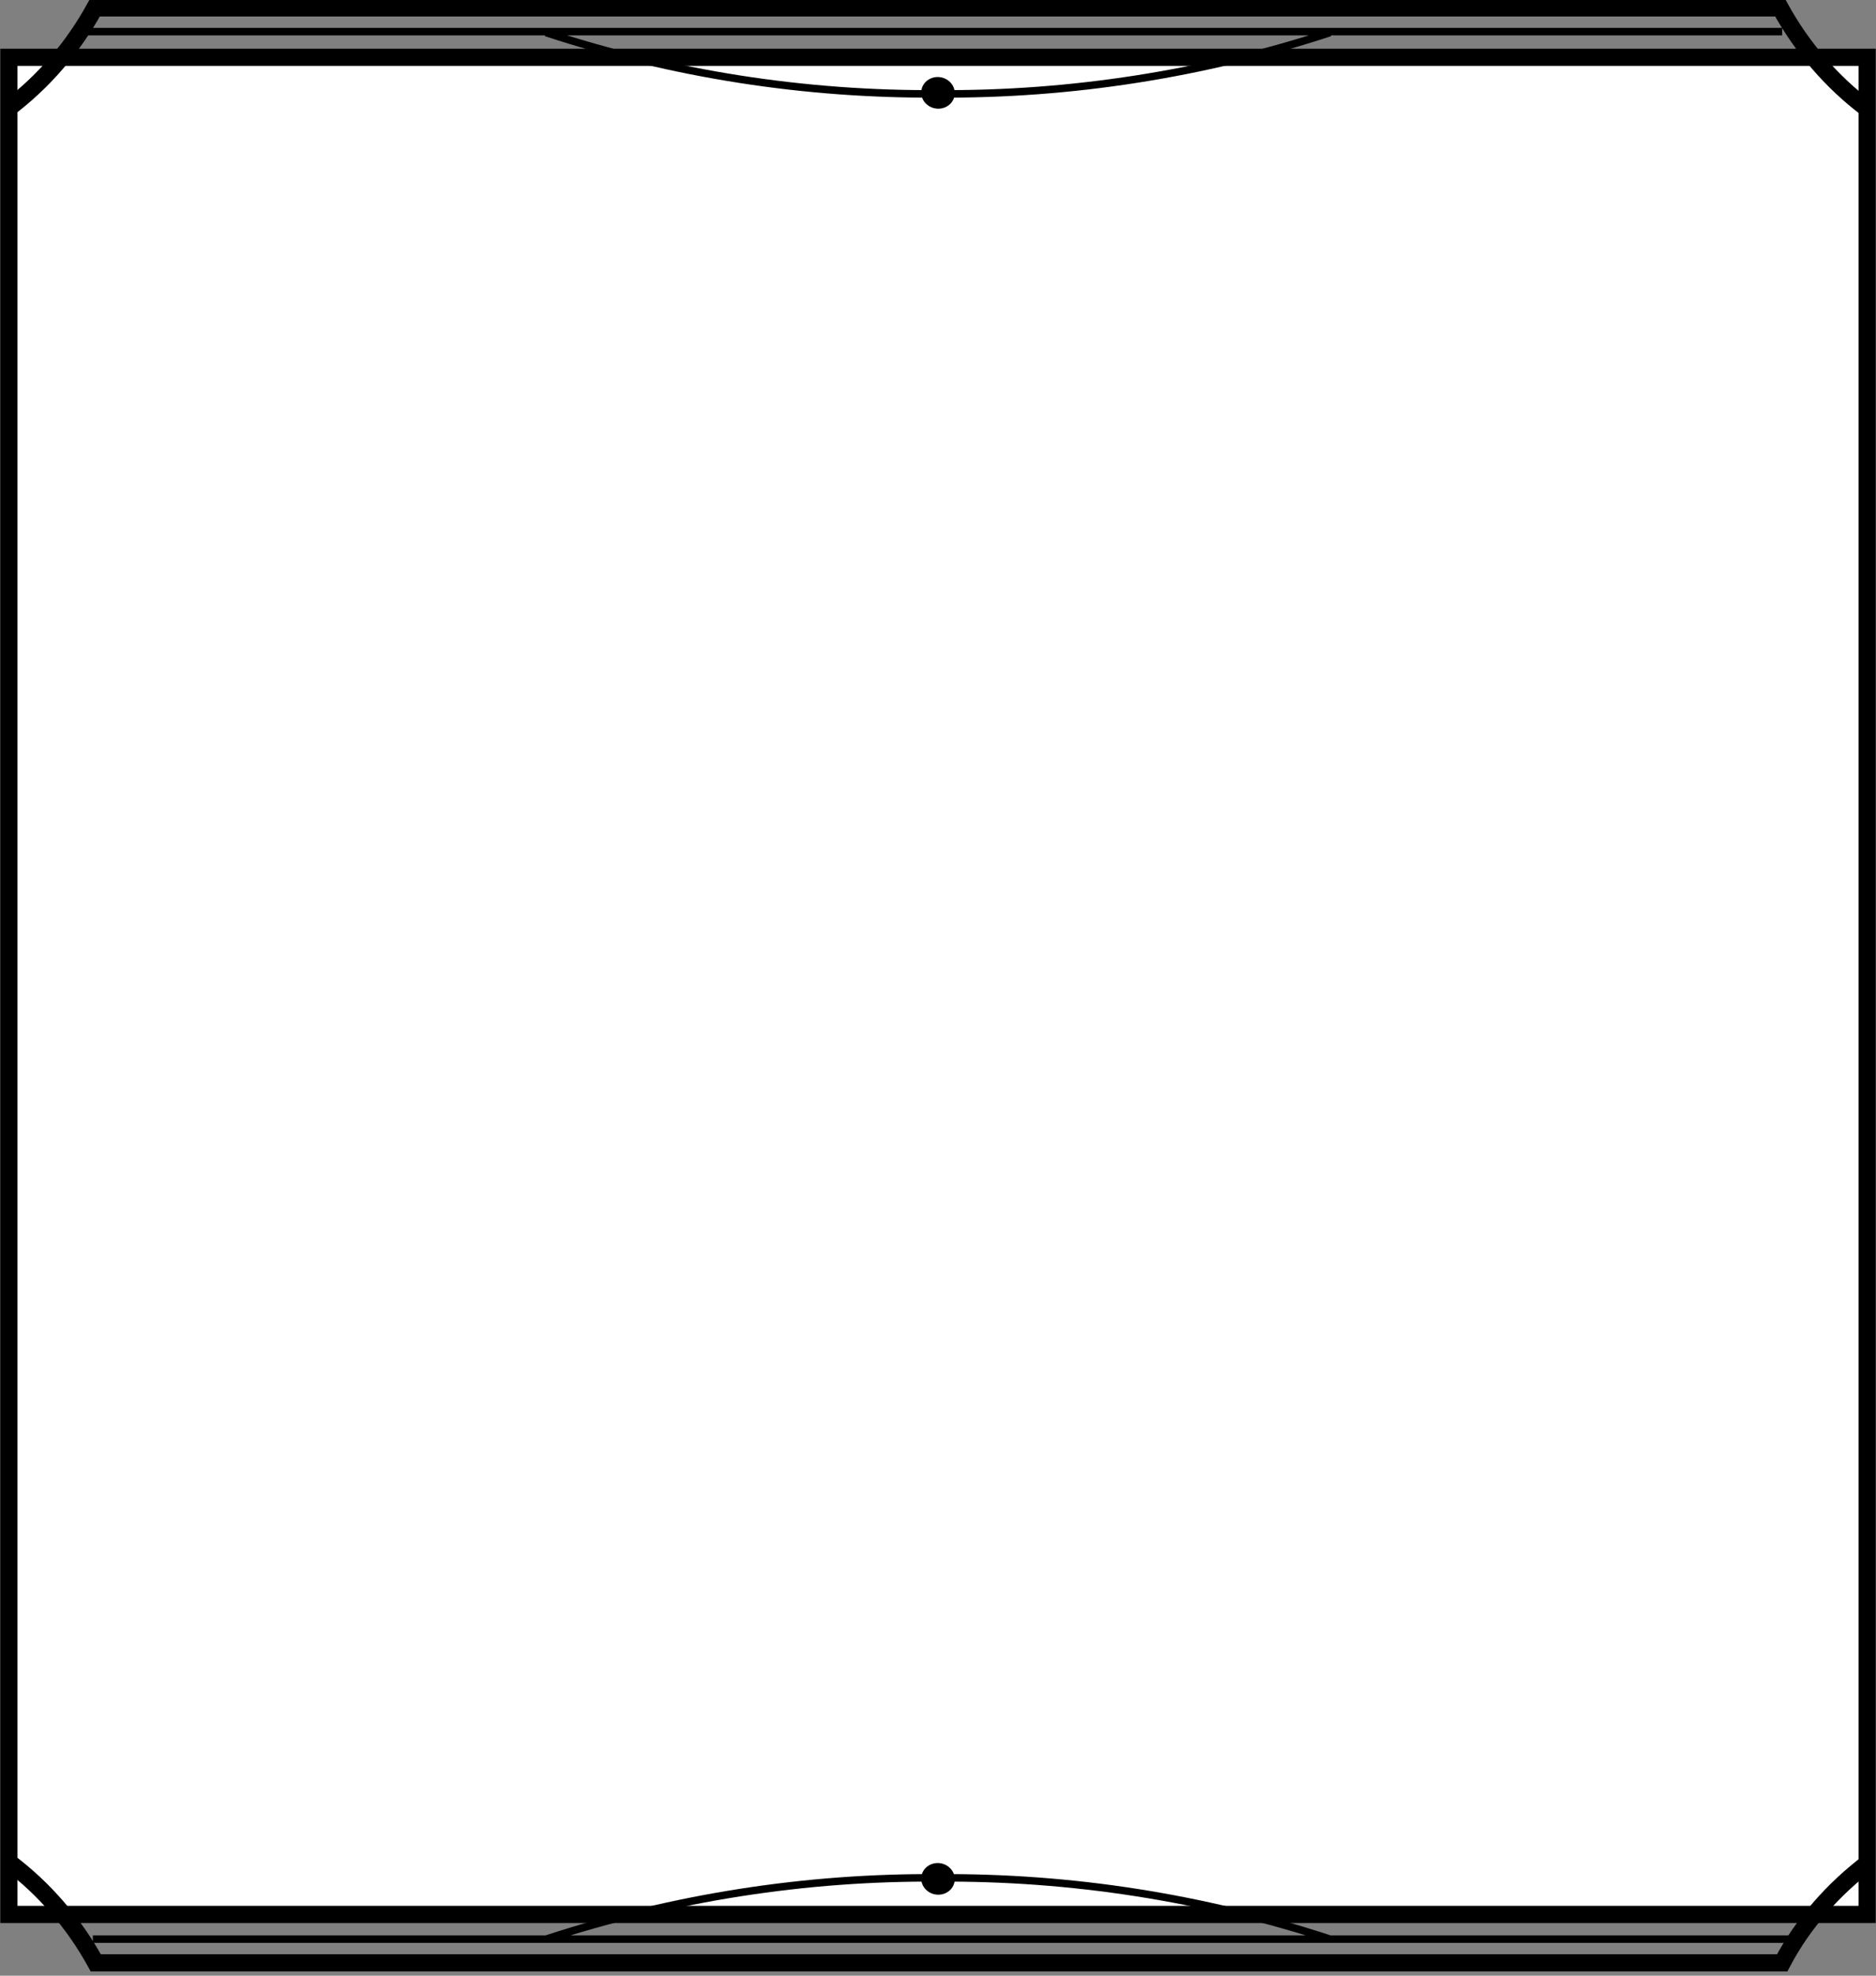 <?xml version="1.0" encoding="UTF-8"?>
<!DOCTYPE svg PUBLIC "-//W3C//DTD SVG 1.1//EN" "http://www.w3.org/Graphics/SVG/1.1/DTD/svg11.dtd">
<svg version="1.1" xmlns="http://www.w3.org/2000/svg" xmlns:xlink="http://www.w3.org/1999/xlink" width="190" height="200"  xml:space="preserve" id="block16">
    <rect width="100%" height="100%" fill="#808080" stroke="none"/>
    <!-- Generated by PaintCode - http://www.paintcodeapp.com -->
    <g id="block16-group">
        <rect id="block16-rectangle" stroke="none" fill="rgb(255, 255, 255)" x="0.9" y="5.8" width="188.2" height="188" />
        <rect id="block16-rectangle2" stroke="rgb(0, 0, 0)" stroke-width="1.74" stroke-miterlimit="10" fill="none" x="0.9" y="5.8" width="188.2" height="188" />
        <path id="block16-bezier" stroke="rgb(0, 0, 0)" stroke-width="1.74" stroke-miterlimit="10" fill="none" d="M 189.1,11 C 185.5,8.3 182.5,4.8 180.3,0.8 L 9.6,0.8 C 7.4,4.8 4.4,8.3 0.8,11" />
        <path id="block16-bezier2" stroke="rgb(0, 0, 0)" stroke-width="0.76" stroke-miterlimit="10" fill="none" d="M 134.7,3.3 C 121.9,7.5 108.4,9.6 95,9.5 81.5,9.6 68.1,7.5 55.3,3.3 M 8.2,3.2 L 180.5,3.2" />
        <ellipse id="block16-oval" stroke="none" fill="rgb(0, 0, 0)" cx="0" cy="-0" rx="1.7" ry="1.6"  transform="translate(95, 9.4) rotate(9.1)" />
        <path id="block16-bezier3" stroke="rgb(0, 0, 0)" stroke-width="1.74" stroke-miterlimit="10" fill="none" d="M 0.9,188.5 C 4.5,191.2 7.5,194.7 9.7,198.7 L 180.5,198.7 C 182.6,194.7 185.7,191.2 189.3,188.5" />
        <path id="block16-bezier4" stroke="rgb(0, 0, 0)" stroke-width="0.76" stroke-miterlimit="10" fill="none" d="M 55.3,196.3 C 68.2,192.1 81.6,190 95,190.1 108.5,190 121.9,192.1 134.7,196.3 M 181.8,196.3 L 9.4,196.3" />
        <ellipse id="block16-oval2" stroke="none" fill="rgb(0, 0, 0)" cx="0" cy="-0" rx="1.7" ry="1.6"  transform="translate(95, 190.2) rotate(9.1)" />
    </g>
</svg>
